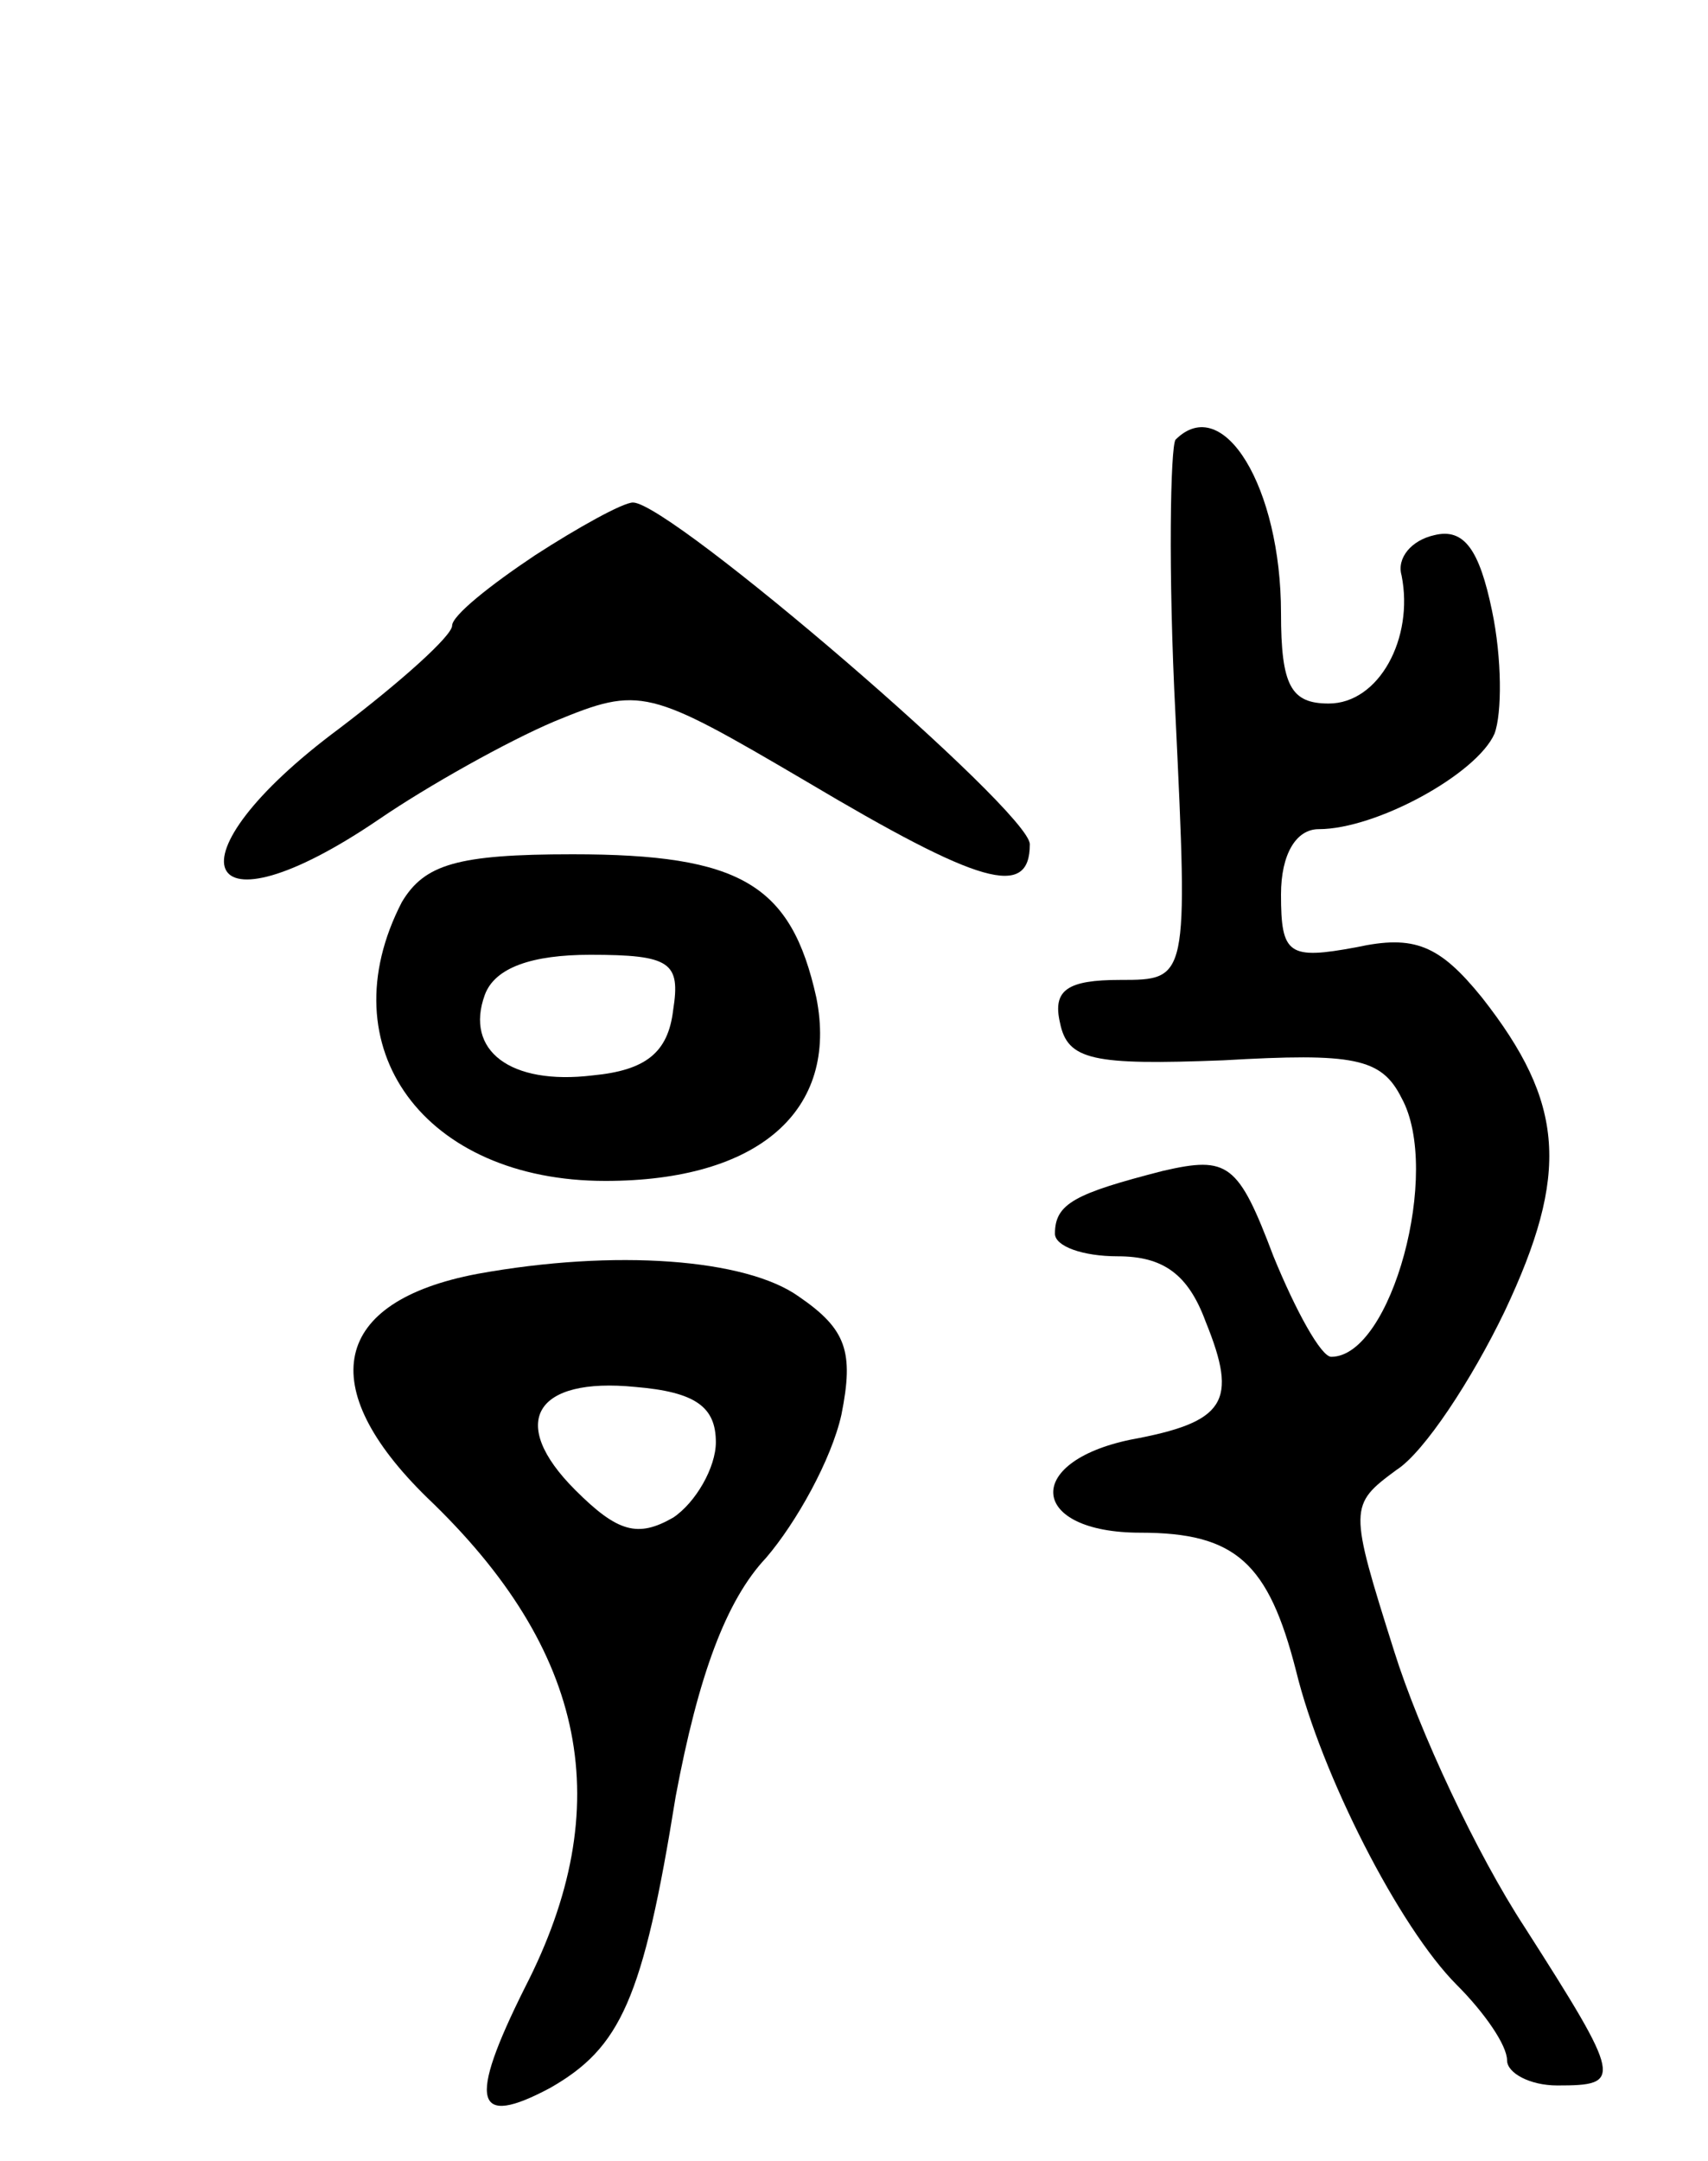 <svg version="1.0" xmlns="http://www.w3.org/2000/svg"
 width="68pt" height="86pt" viewBox="0 0 68 86"
 preserveAspectRatio="xMidYMid meet">
<g transform="translate(0,86) scale(0.1,-0.1)"
fill="#000000" stroke="none">
<path d="M468 685 c-2 -3 -3 -52 0 -110 5 -105 5 -105 -22 -105 -21 0 -27 -4
-24 -17 3 -15 13 -17 65 -15 52 3 63 1 71 -15 16 -29 -4 -103 -28 -103 -4 0
-14 18 -23 40 -14 37 -18 40 -44 34 -35 -9 -43 -13 -43 -25 0 -5 11 -9 25 -9
18 0 28 -7 35 -26 13 -32 8 -40 -30 -47 -43 -9 -40 -37 4 -37 38 0 51 -12 62
-55 10 -41 41 -102 64 -125 11 -11 20 -24 20 -30 0 -5 9 -10 20 -10 26 0 26 2
-13 63 -19 29 -42 78 -52 110 -18 57 -18 58 1 72 11 7 30 36 43 63 26 55 24
83 -9 125 -17 21 -27 25 -50 20 -27 -5 -30 -3 -30 21 0 16 6 26 15 26 23 0 63
22 70 38 3 8 3 30 -1 49 -5 24 -11 33 -23 30 -9 -2 -15 -9 -13 -16 5 -25 -9
-51 -29 -51 -15 0 -19 7 -19 36 0 50 -23 88 -42 69z"/>
<path d="M213 639 c-18 -12 -33 -24 -33 -28 0 -4 -20 -22 -45 -41 -70 -52 -56
-85 16 -36 19 13 51 31 70 39 34 14 37 13 100 -24 69 -41 89 -47 89 -25 0 13
-143 136 -158 136 -4 0 -22 -10 -39 -21z"/>
<path d="M160 501 c-30 -58 9 -111 81 -111 61 0 93 28 84 73 -10 45 -30 57
-97 57 -46 0 -59 -4 -68 -19z m108 -43 c-2 -17 -11 -24 -32 -26 -33 -4 -51 10
-43 32 4 11 19 16 42 16 32 0 36 -3 33 -22z"/>
<path d="M190 353 c-58 -11 -65 -45 -20 -89 64 -61 76 -123 39 -195 -23 -46
-20 -56 10 -40 28 16 37 35 50 116 9 48 20 78 36 95 12 14 26 39 30 57 5 25 2
34 -17 47 -21 15 -73 19 -128 9z m95 -67 c0 -10 -8 -24 -17 -30 -14 -8 -22 -6
-39 11 -27 27 -16 45 24 41 24 -2 32 -8 32 -22z"/>
</g>
</svg>
